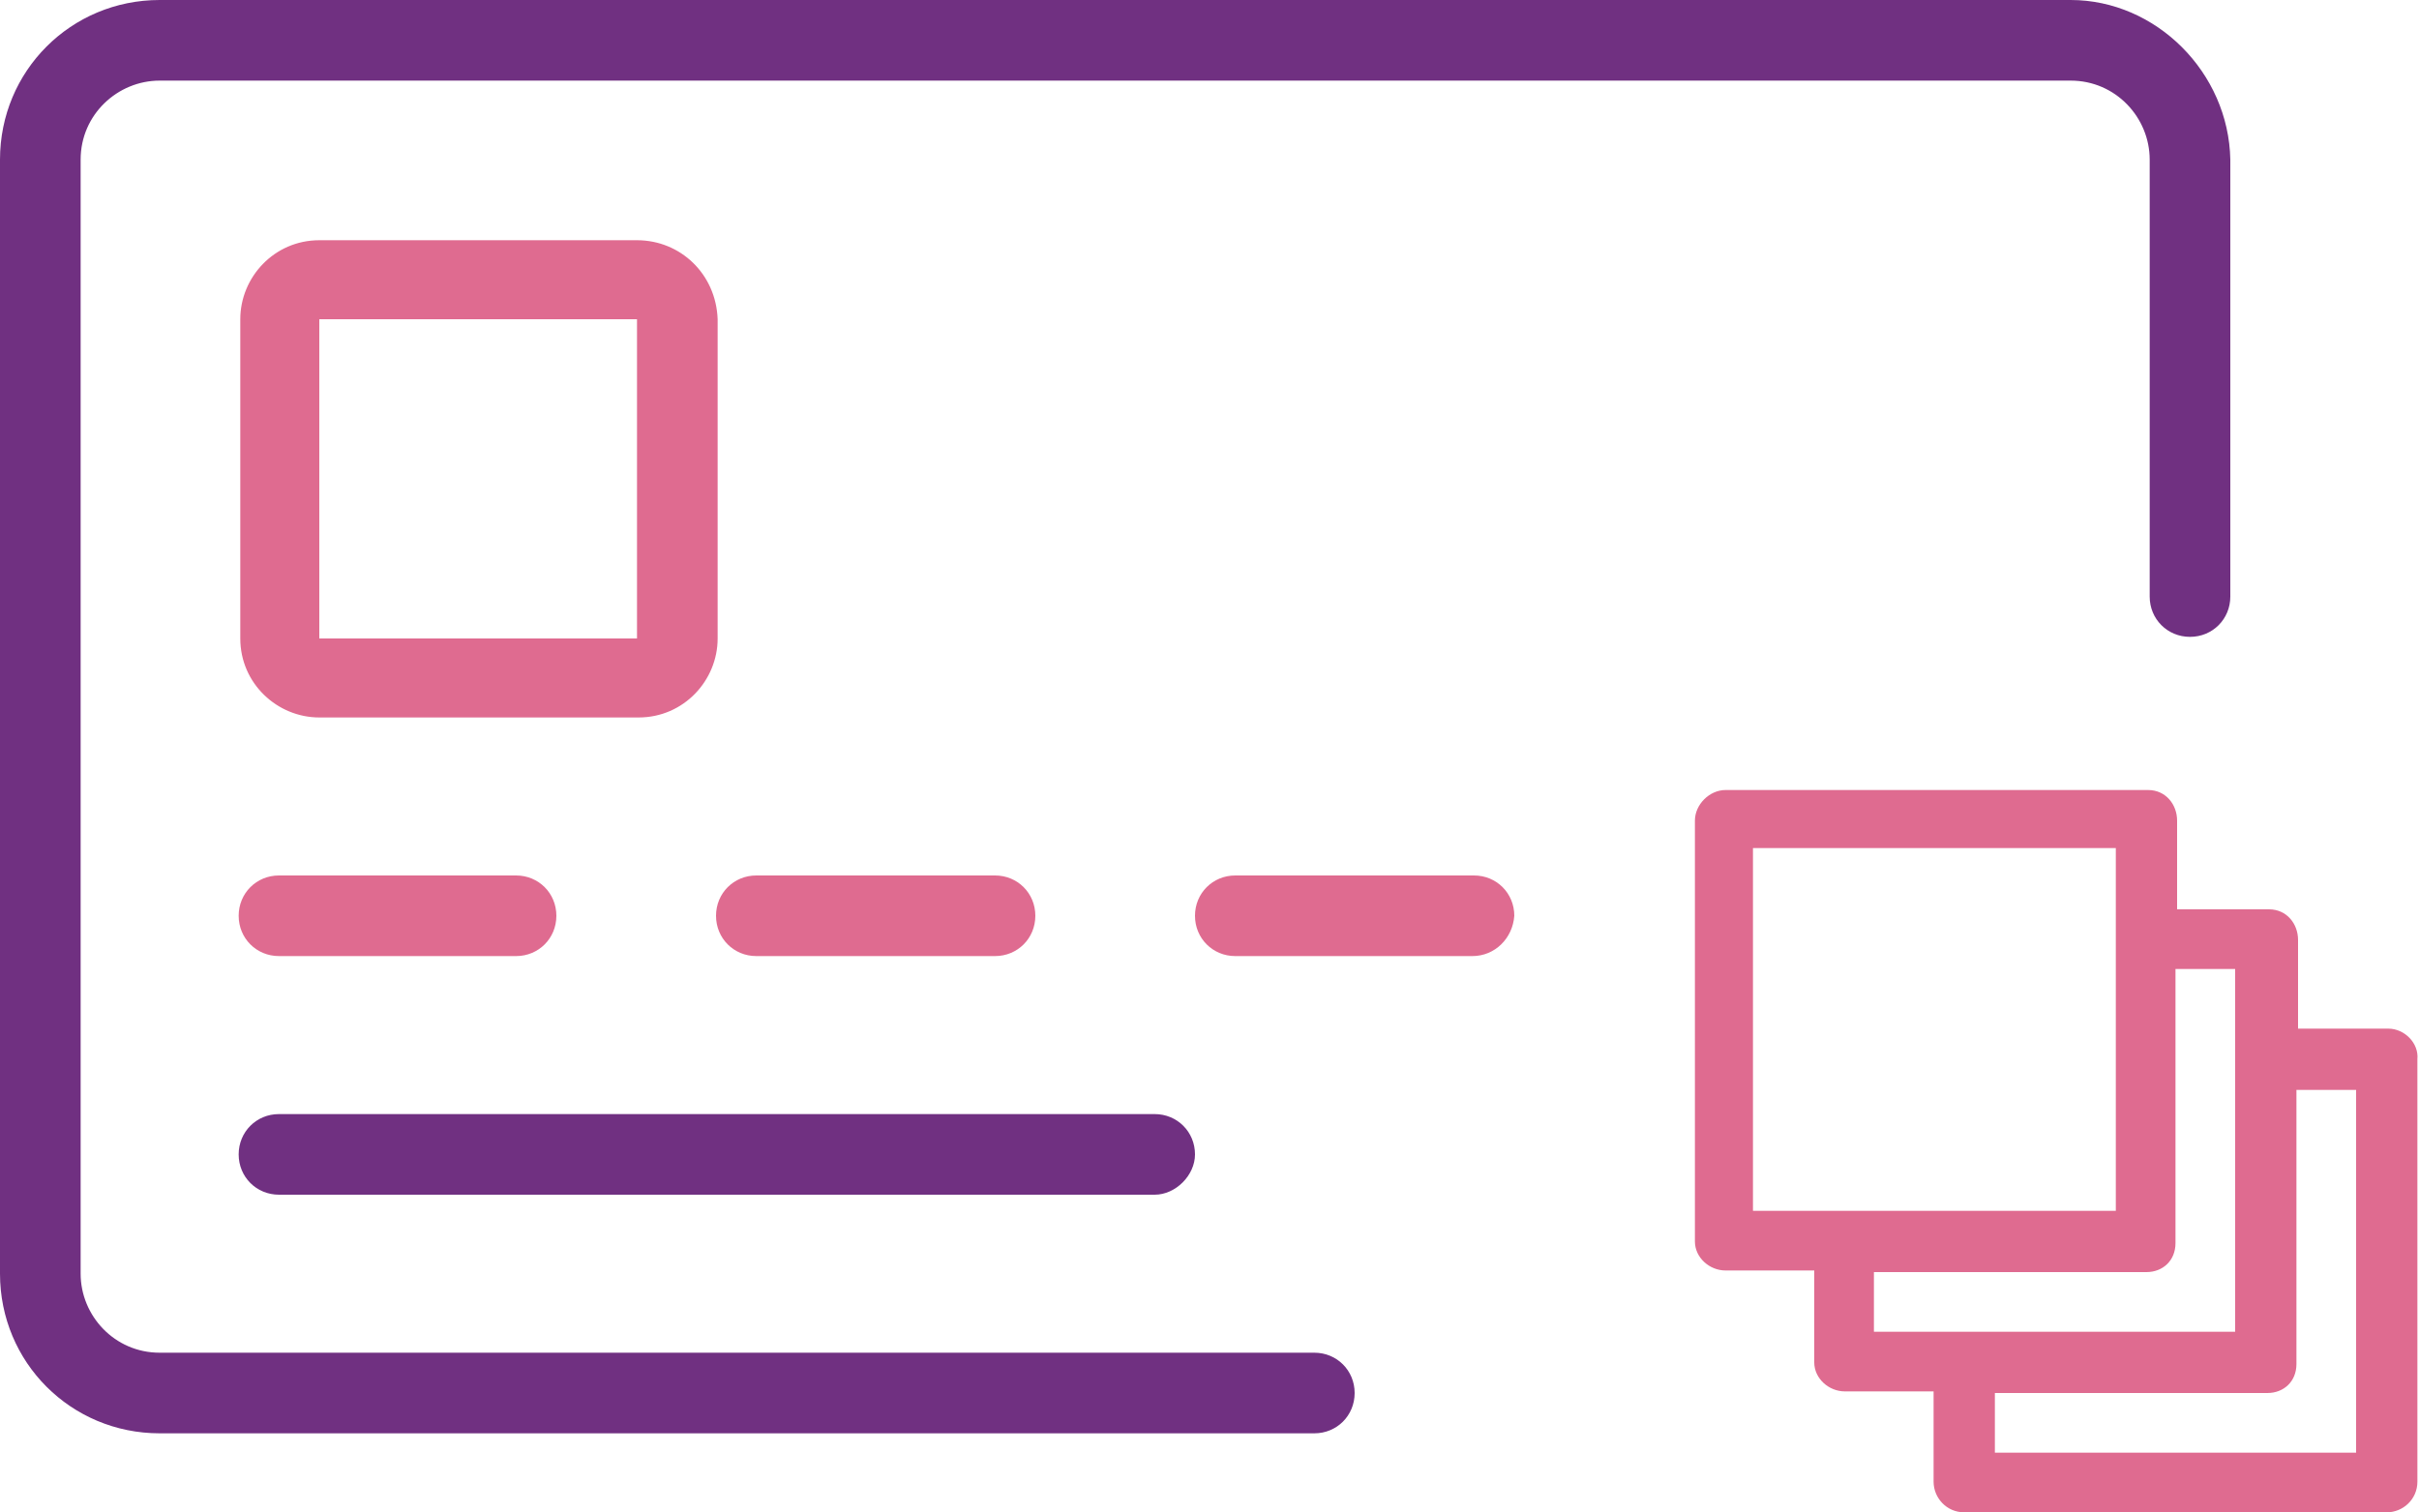 <?xml version="1.0" encoding="utf-8"?>
<!-- Generator: Adobe Illustrator 21.0.2, SVG Export Plug-In . SVG Version: 6.00 Build 0)  -->
<svg version="1.1" id="Layer_1" xmlns="http://www.w3.org/2000/svg" xmlns:xlink="http://www.w3.org/1999/xlink" x="0px" y="0px"
	 viewBox="0 0 150 93.8" style="enable-background:new 0 0 150 93.8;" xml:space="preserve">
<style type="text/css">
	.st0{fill:#703081;}
	.st1{fill:#DF6B90;}
</style>
<g>
	<g>
		<path class="st0" d="M128.4,0H9.9C4.4,0,0,4.4,0,9.9V79c0,5.5,4.4,9.9,9.9,9.9h71.6c1.4,0,2.5-1.1,2.5-2.5s-1.1-2.5-2.5-2.5H9.9
			C7.1,83.9,5,81.6,5,79V9.9C5,7.1,7.3,5,9.9,5h118.5c2.8,0,4.9,2.3,4.9,4.9V37c0,1.4,1.1,2.5,2.5,2.5s2.5-1.1,2.5-2.5V9.9
			C138.2,4.5,133.7,0,128.4,0z"/>
		<path class="st1" d="M32,59.3H17.3c-1.4,0-2.5-1.1-2.5-2.5l0,0c0-1.4,1.1-2.5,2.5-2.5H32c1.4,0,2.5,1.1,2.5,2.5l0,0
			C34.5,58.2,33.4,59.3,32,59.3z"/>
		<path class="st0" d="M71.6,74.1H17.3c-1.4,0-2.5-1.1-2.5-2.5l0,0c0-1.4,1.1-2.5,2.5-2.5h54.3c1.4,0,2.5,1.1,2.5,2.5l0,0
			C74.1,72.9,72.9,74.1,71.6,74.1z"/>
		<path class="st1" d="M61.7,59.3H46.9c-1.4,0-2.5-1.1-2.5-2.5l0,0c0-1.4,1.1-2.5,2.5-2.5h14.8c1.4,0,2.5,1.1,2.5,2.5l0,0
			C64.2,58.2,63.1,59.3,61.7,59.3z"/>
		<path class="st1" d="M91.3,59.3H76.6c-1.4,0-2.5-1.1-2.5-2.5l0,0c0-1.4,1.1-2.5,2.5-2.5h14.8c1.4,0,2.5,1.1,2.5,2.5l0,0
			C93.8,58.2,92.7,59.3,91.3,59.3z"/>
		<path class="st1" d="M39.5,19.8v19.8H19.8V19.8H39.5 M39.5,14.9H19.8c-2.8,0-4.9,2.3-4.9,4.9v19.8c0,2.8,2.3,4.9,4.9,4.9h19.8
			c2.8,0,4.9-2.3,4.9-4.9V19.8C44.4,17,42.2,14.9,39.5,14.9L39.5,14.9z"/>
	</g>
</g>
<path class="st1" d="M148.1,63.8h-5.6v-5.5c0-1-0.7-1.9-1.8-1.9H135v-5.5c0-1-0.7-1.9-1.8-1.9h-26.2c-1,0-1.9,0.9-1.9,1.9V77
	c0,1,0.9,1.8,1.9,1.8h5.5v5.7c0,1,0.9,1.8,1.9,1.8h5.5v5.6c0,1,0.8,1.9,1.9,1.9h26.2c1,0,1.9-0.8,1.9-1.9V65.7
	C150,64.7,149.1,63.8,148.1,63.8z M108.7,75.1V52.6h22.5v22.5H108.7z M116.2,82.6v-3.7h16.9c1,0,1.8-0.7,1.8-1.8V60.1h3.7v22.5
	H116.2z M146.2,90.1h-22.5v-3.7h16.9c1,0,1.8-0.7,1.8-1.8V67.6h3.7V90.1z"/>
</svg>
